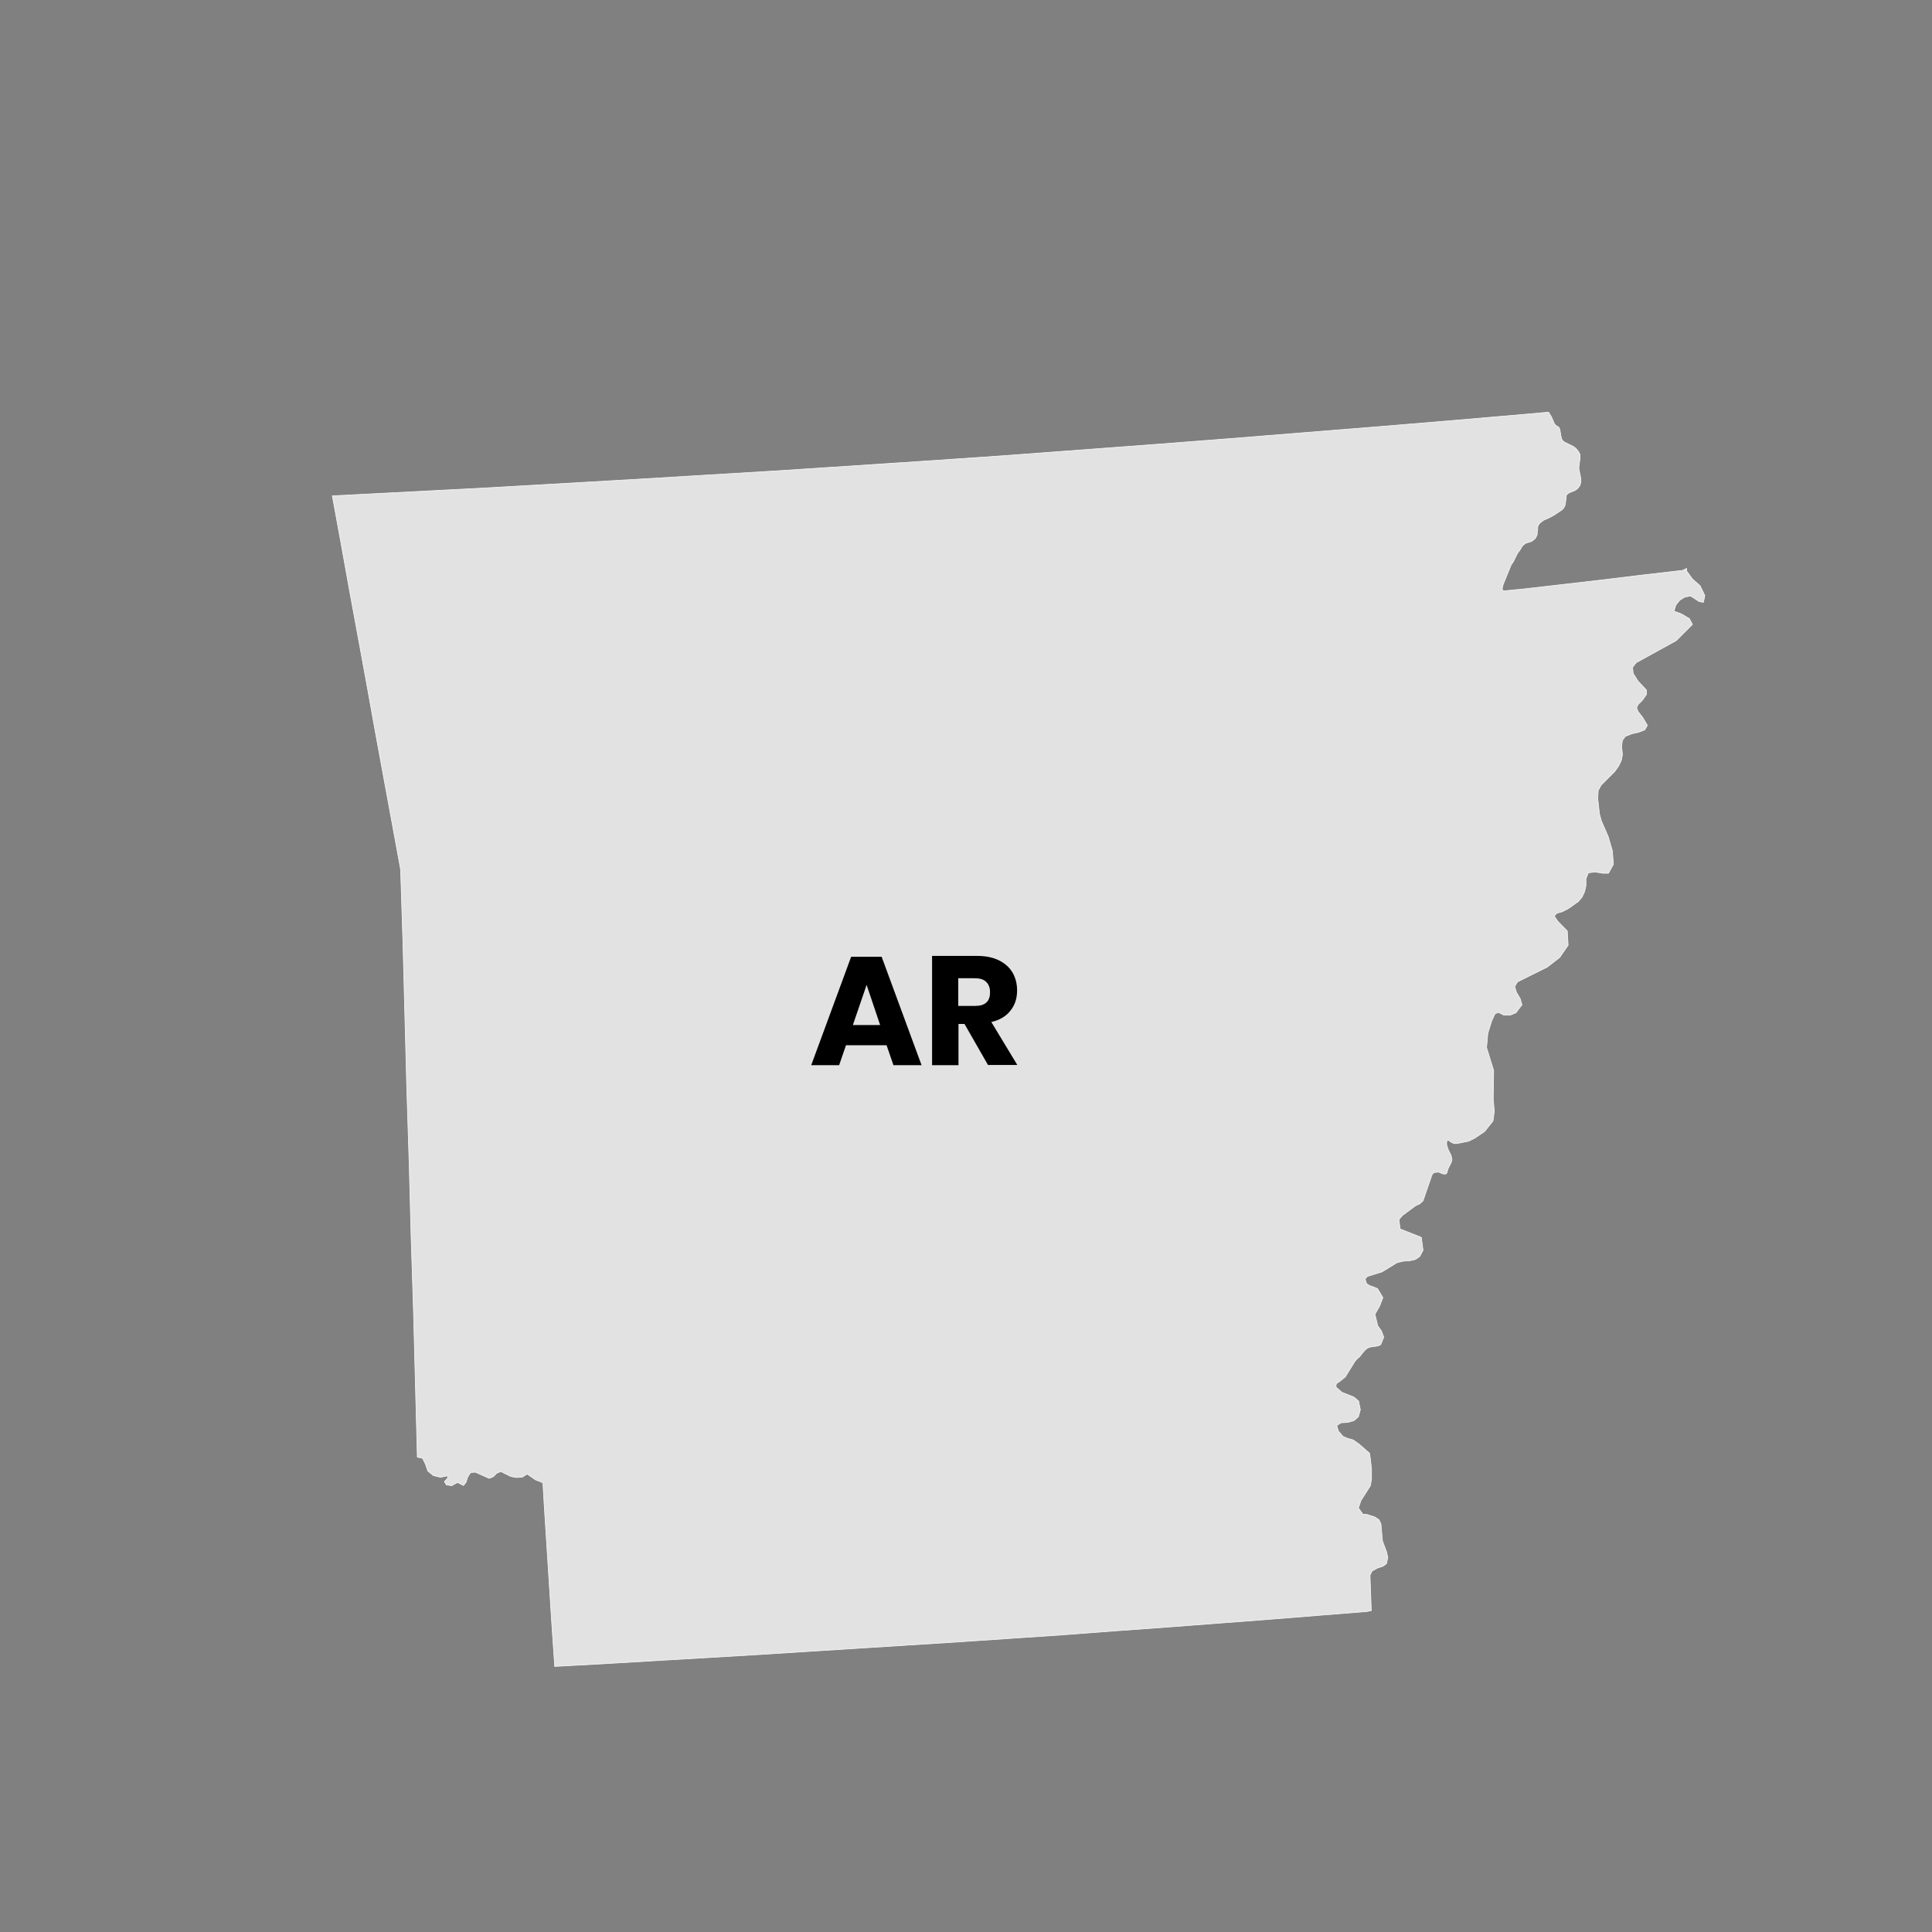 <?xml version="1.0" encoding="UTF-8"?>
<svg id="ARKANSAS" xmlns="http://www.w3.org/2000/svg" viewBox="0 0 90 90">
  <rect x="0" y="0" width="90" height="90" fill="#808080" stroke="none"/>
  <defs>
    <style>
      .cls-1 {
        fill: #e2e2e2;
        stroke: #f9f9f9;
        stroke-linecap: round;
        stroke-linejoin: round;
        stroke-width: .03px;
      }
    </style>
  </defs>
  <path id="AR" class="cls-1" d="M78.57,26.48v.12s.27,.37,.27,.37l.36,.32,.22,.46-.07,.31-.2-.04-.4-.26-.28,.06-.22,.14-.18,.22-.09,.29,.35,.13,.37,.22,.14,.27-.75,.75-1.87,1.03-.17,.22,.03,.28,.22,.35,.4,.43v.2s-.19,.27-.19,.27l-.2,.2-.07,.15,.07,.18,.22,.28,.21,.36-.12,.21-.28,.11-.32,.07-.3,.12-.14,.18-.04,.27,.04,.4-.05,.27-.13,.27-.18,.25-.63,.63-.14,.26-.02,.38,.08,.71,.08,.3,.33,.76,.19,.65,.05,.63-.23,.42h-.27l-.35-.06-.32,.04-.11,.28v.32l-.06,.27-.12,.26-.18,.21-.45,.32-.29,.15-.25,.07-.13,.13,.12,.18,.05,.07,.44,.45,.04,.66-.39,.57-.58,.45-1.39,.69-.13,.22,.08,.26,.18,.31,.08,.28-.17,.22-.11,.15-.27,.11h-.29s-.26-.13-.26-.13l-.16,.07-.15,.33-.18,.57-.06,.67,.33,1.07-.02,1.34,.05,.55-.06,.46-.39,.49-.46,.31-.28,.14-.54,.11h-.15l-.11-.05-.18-.12-.05,.09v.14l.07,.22,.14,.28,.04,.2-.04,.13-.15,.3-.04,.16-.05,.07h-.13s-.22-.09-.22-.09l-.18,.02-.08,.04-.05,.09-.41,1.19-.15,.14-.2,.09-.62,.46-.15,.18,.05,.44,.99,.39,.08,.6-.15,.29-.2,.14-.26,.06-.31,.02-.29,.07-.7,.43-.68,.21-.11,.12,.07,.22,.14,.09,.18,.06,.19,.08,.25,.42-.15,.39-.22,.38,.13,.54,.17,.24,.11,.29-.14,.35-.13,.06-.35,.05-.14,.05-.13,.11-.25,.31-.08,.06-.11,.12-.46,.74-.23,.19-.19,.13-.02,.15,.28,.25,.56,.22,.22,.19,.08,.4-.09,.33-.21,.18-.28,.08-.32,.02-.2,.13,.08,.26,.22,.25,.22,.09,.25,.07,.28,.2,.48,.42,.04,.28,.05,.45v.47l-.05,.31-.44,.69-.12,.35,.21,.29h.15s.41,.13,.41,.13l.19,.13,.09,.19,.07,.79,.19,.51,.06,.26-.06,.29-.16,.12-.27,.09-.25,.14-.09,.2,.06,1.64-.19,.04-2.36,.19-2.37,.19-2.37,.18-2.36,.18-2.36,.17-2.37,.18-2.37,.16-2.35,.16-2.37,.15-2.37,.15-2.36,.15-2.37,.15-2.37,.14-2.37,.14-2.36,.14-2.37,.13-.13-1.89-.12-1.88-.12-1.88-.12-1.87-.06-1.03h0s-.13-.06-.13-.06l-.21-.08-.39-.27-.23,.14-.28,.02-.26-.05-.46-.23-.19,.08-.16,.16-.19,.08-.65-.29-.22,.02-.13,.2-.08,.25-.12,.15-.28-.14-.27,.15-.25-.04-.09-.15,.15-.16v-.11l-.33,.07-.33-.08-.26-.21-.11-.32-.14-.28-.24-.05-.09-3.42-.09-3.43-.11-3.42-.09-3.42-.11-3.43-.09-3.42-.09-3.42-.11-3.42-.4-2.18-.4-2.17-.4-2.18-.39-2.17-.4-2.18-.4-2.17-.39-2.17-.4-2.18,3.49-.18,3.49-.18,3.49-.2,3.49-.2,3.49-.21,3.48-.21,3.49-.23,3.49-.23,3.49-.24,3.48-.26,3.48-.26,3.49-.27,3.48-.28,3.49-.28,3.48-.29,3.48-.3,.88-.08,.02,.04,.02,.04,.08,.12,.15,.34,.04,.05,.06,.05,.07,.04,.05,.04,.02,.06,.02,.07,.04,.25,.02,.08,.02,.08,.05,.07,.05,.05,.44,.22,.07,.05,.06,.05,.05,.06,.05,.06,.04,.07,.04,.08v.19l-.05,.39v.09l.09,.46v.08s0,.08,0,.08l-.02,.08-.02,.07-.05,.07-.04,.06-.06,.05-.07,.05-.31,.13-.06,.05-.05,.06v.07s-.04,.32-.04,.32l-.02,.08-.04,.08-.04,.06-.06,.06-.39,.26-.27,.14-.17,.07-.06,.04-.12,.09-.05,.06-.05,.07-.02,.08v.08s-.02,.14-.02,.14v.08l-.02,.09-.04,.07-.04,.07-.06,.05-.06,.05-.07,.04-.26,.08-.06,.05-.06,.05-.05,.06-.07,.13-.14,.19-.18,.37-.11,.16-.37,.91-.04,.16v.06s.04,.07,.04,.07h.08s.93-.09,.93-.09l1.82-.21,1.82-.21,1.8-.22,1.82-.21h.05s.02-.01,.02-.01h.02Z"/>
  <g>
    <path d="M41.32,48.69h-1.91l-.32,.93h-1.3l1.86-5.05h1.42l1.86,5.05h-1.31l-.32-.93Zm-.32-.94l-.63-1.87-.64,1.87h1.27Z"/>
    <path d="M46.03,49.62l-1.1-1.92h-.28v1.92h-1.23v-5.09h2.1c.4,0,.74,.07,1.02,.21,.28,.14,.49,.33,.63,.57,.14,.24,.21,.52,.21,.83,0,.37-.1,.68-.31,.94-.2,.26-.5,.44-.89,.53l1.21,2h-1.36Zm-1.38-2.76h.76c.25,0,.42-.05,.54-.16s.17-.27,.17-.48-.06-.36-.18-.48c-.12-.12-.3-.17-.54-.17h-.76v1.29Z"/>
  </g>
</svg>
